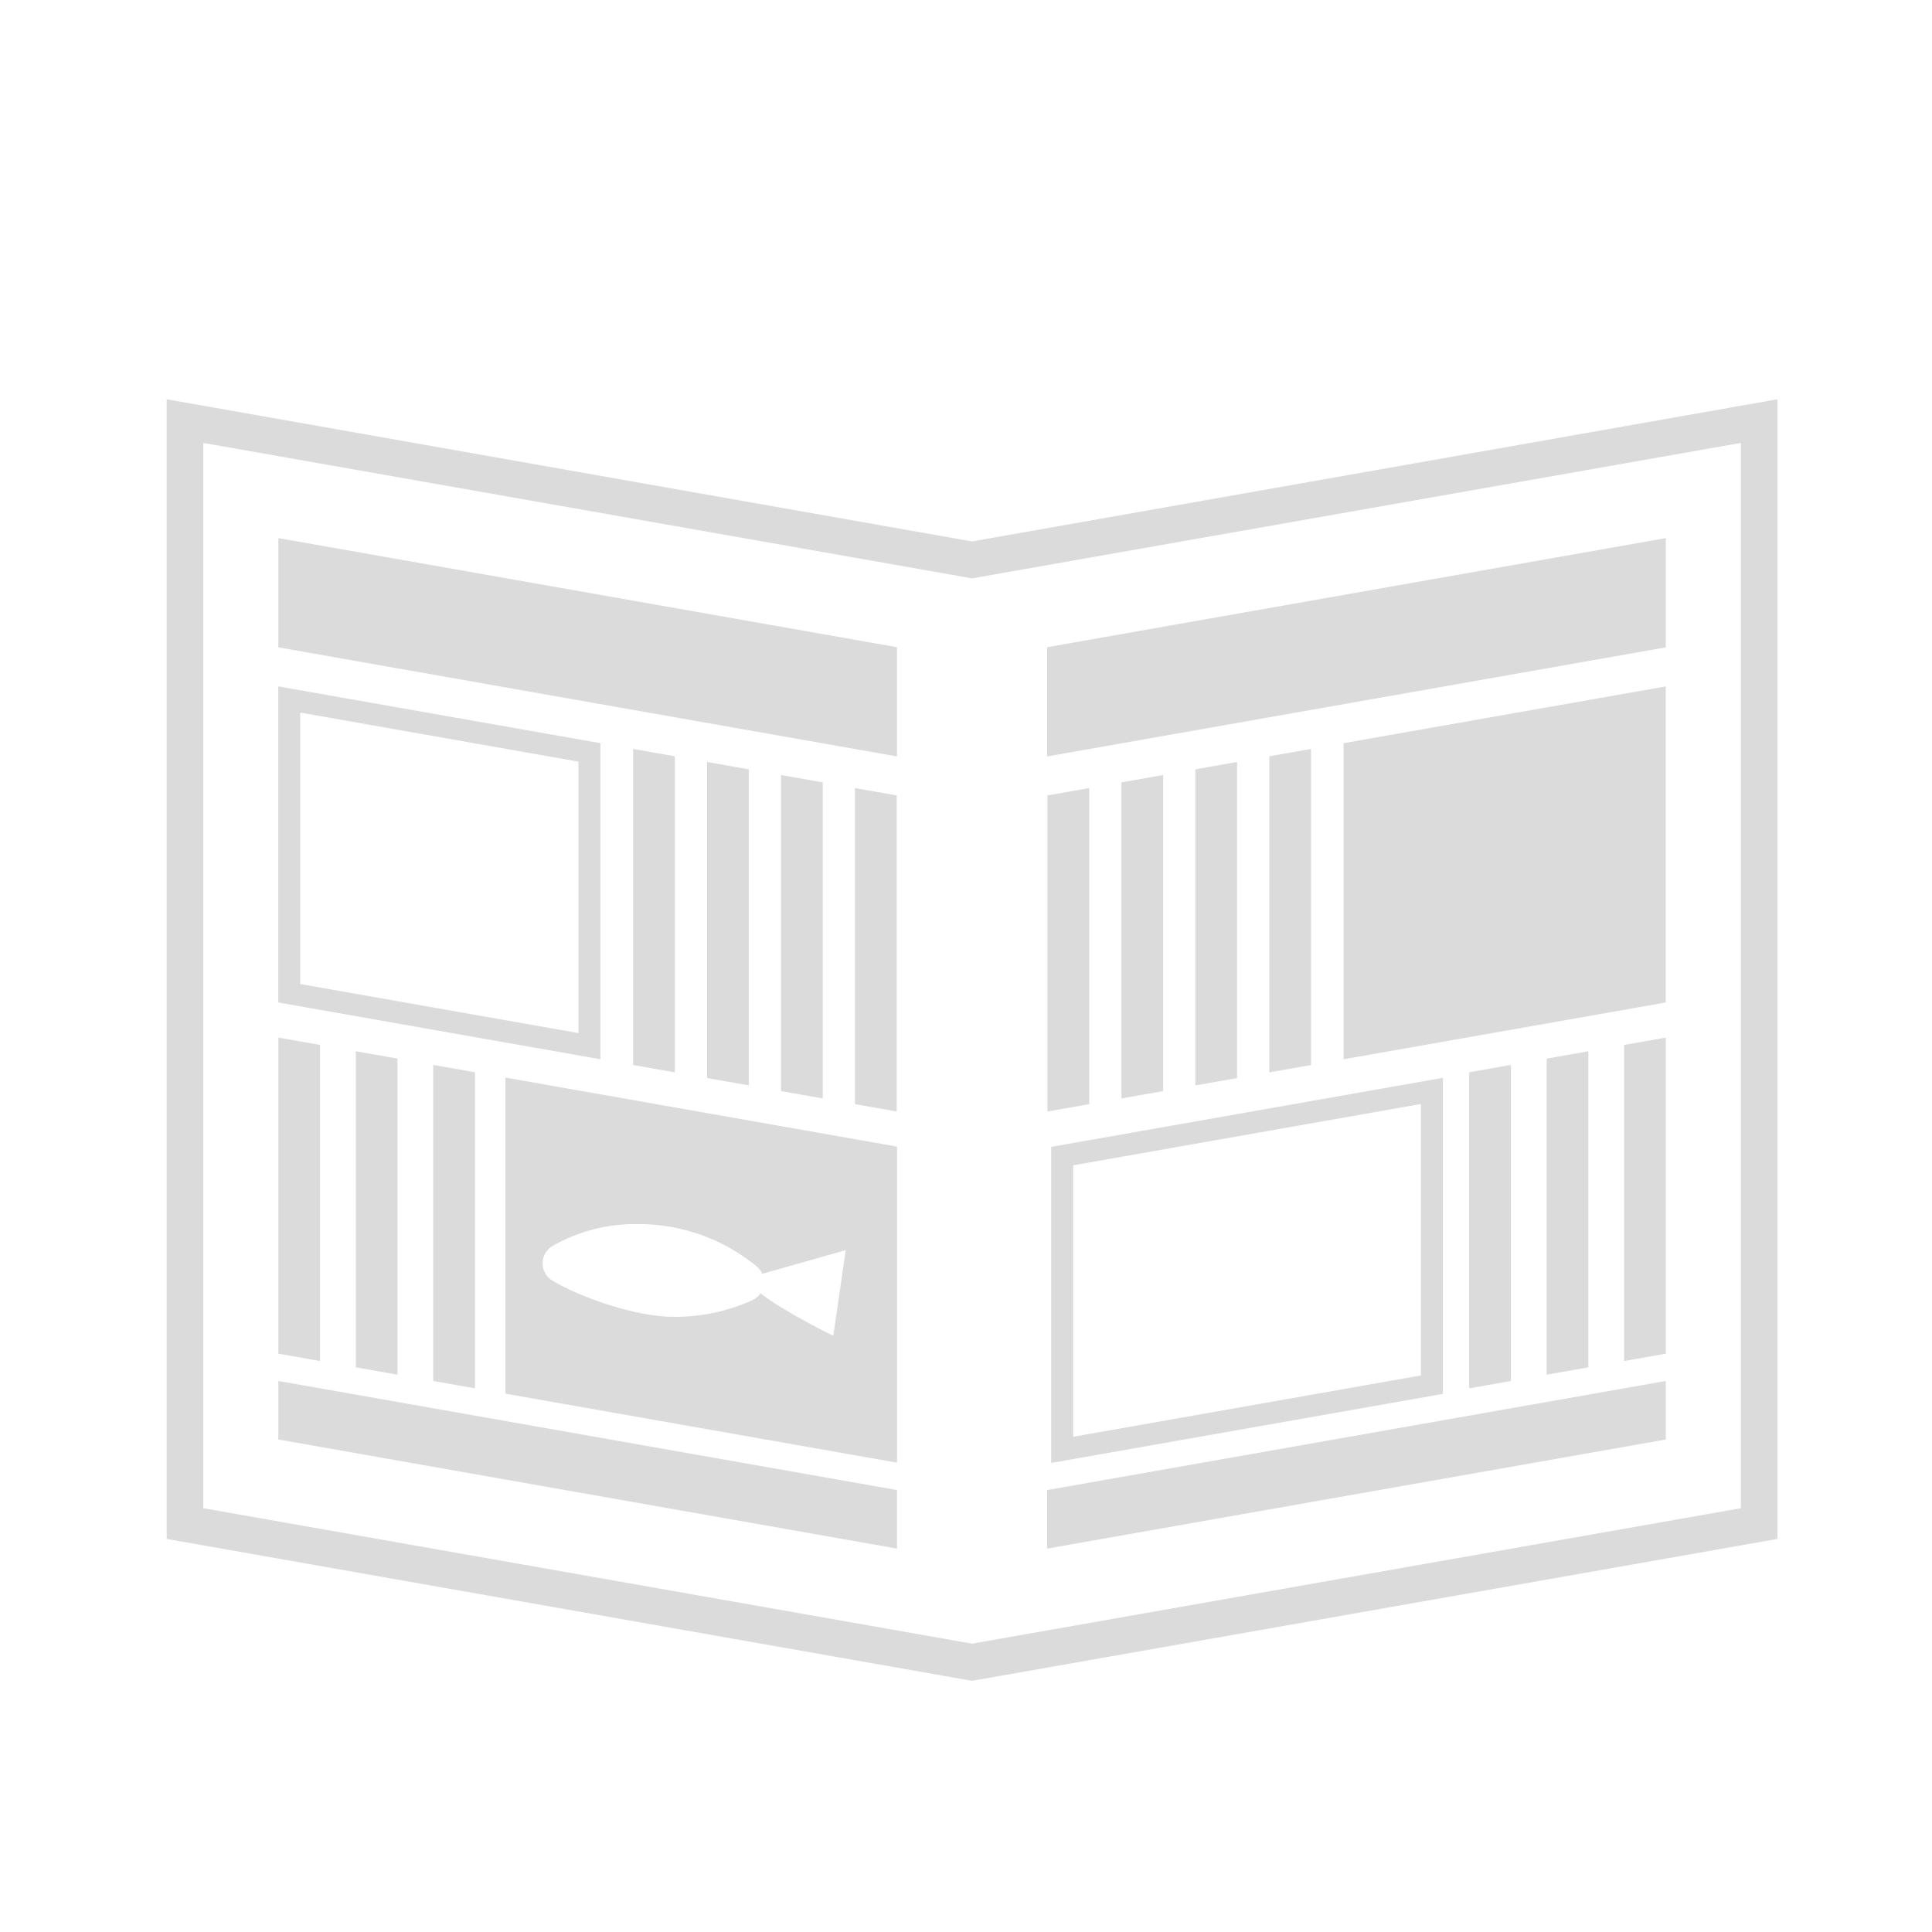 <svg fill="none" height="150" viewBox="0 0 150 150" width="150" xmlns="http://www.w3.org/2000/svg"><path clip-rule="evenodd" d="m135.158 117.097v-82.709l-59.687 10.516-59.687-10.516v82.709l59.687 10.516zm-.495-85.509 3.337-.588v88.482l-2.351.415-59.687 10.516-.492.085-.494-.085-59.687-10.516-2.348-.415v-88.482l3.334.588 59.195 10.448zm-65.019 27.141-48.034-8.47v-8.481l48.034 8.47zm0 61.503-48.034-8.47v-4.544l48.034 8.469zm-24.733-61.099-21.601-3.809v21.075l21.601 3.809zm-23.306 18.699v-24.54l25.012 4.408v24.54zm30.79 5.426-3.24-.571v-24.54l3.24.571zm2.501.441 3.24.571v-24.54l-3.24-.571zm8.982 1.583-3.24-.571v-24.54l3.24.571zm2.501.443 3.24.571v-24.54l-3.24-.571zm-41.528 19.945-3.24-.572v-24.54l3.24.571zm2.774.488 3.237.572v-24.54l-3.237-.571zm9.252 1.632-3.24-.571v-24.54l3.24.571zm2.359-24.128v24.54l30.412 5.36v-24.54zm13.211 18.574c-.347 0-.691 0-1.032-.04-2.618-.207-6.381-1.486-8.527-2.771-.233-.138-.425-.335-.559-.57-.134-.235-.204-.501-.204-.772s.07-.537.204-.772c.134-.235.327-.431.559-.57 2.019-1.153 4.311-1.742 6.637-1.705.307 0 .622 0 .947.028 3.027.19 5.919 1.326 8.265 3.249.192.156.344.357.441.586l6.483-1.839-.966 6.654s-3.854-1.89-5.653-3.305c-.155.23-.369.415-.62.534-1.885.857-3.932 1.299-6.003 1.296zm28.851-43.506 48.034-8.47v-8.481l-48.034 8.47zm48.034 53.033-48.034 8.47v-4.545l48.034-8.469zm-25.017-54.062 25.012-4.408v24.54l-25.012 4.408zm-5.767 25.558 3.24-.571v-24.54l-3.24.571zm-2.501.441-3.24.571v-24.54l3.24-.571zm-8.981 1.583 3.24-.571v-24.54l-3.24.571zm-2.501.443-3.24.571v-24.54l3.24-.571zm41.531 19.945 3.237-.572v-24.54l-3.237.571zm-2.777.488-3.237.572v-24.54l3.237-.571zm-9.252 1.632 3.241-.571v-24.54l-3.241.571zm-3.746-1.002v-21.075l-27.001 4.761v21.076zm-28.706-17.747 30.412-5.36v24.54l-30.412 5.361z" fill="#dbdbdb" fill-rule="evenodd"/></svg>